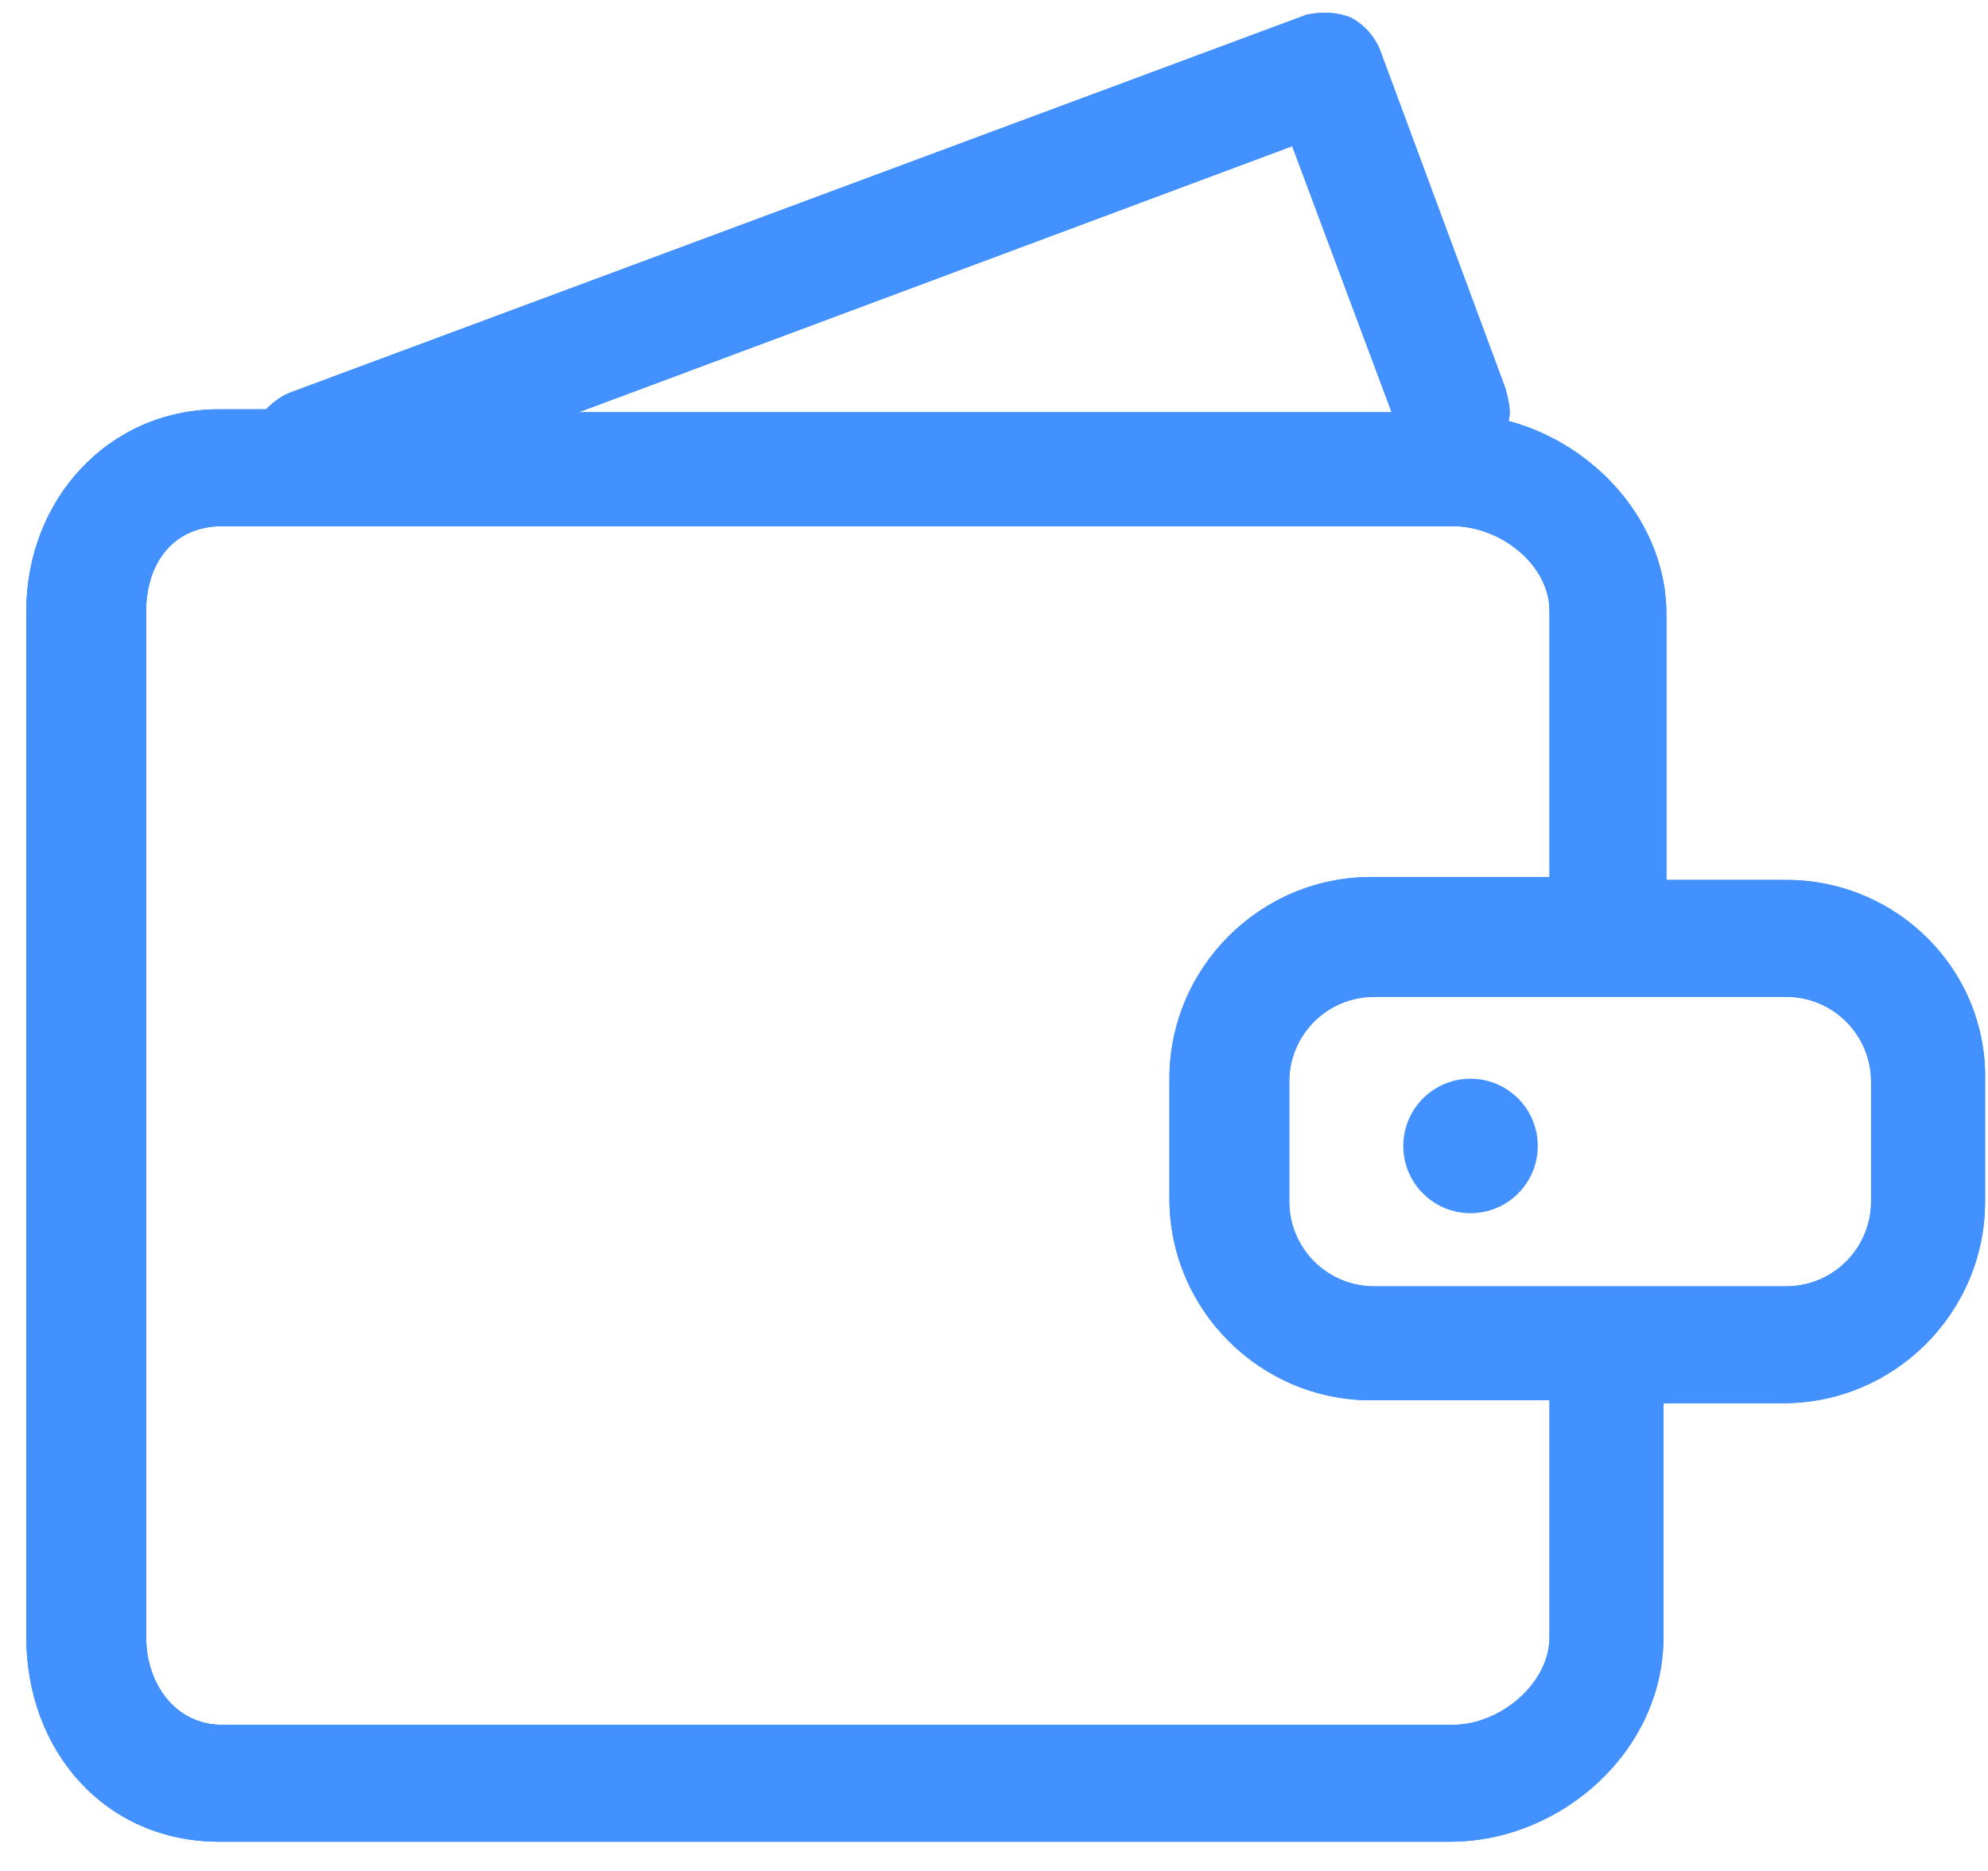 <?xml version="1.0" encoding="utf-8"?>
<!-- Generator: Adobe Illustrator 21.0.0, SVG Export Plug-In . SVG Version: 6.00 Build 0)  -->
<svg version="1.1" id="图层_1" xmlns="http://www.w3.org/2000/svg" xmlns:xlink="http://www.w3.org/1999/xlink" x="0px" y="0px"
	 viewBox="0 0 68 64" style="enable-background:new 0 0 68 64;" xml:space="preserve">
<style type="text/css">
	.st0{fill:#4391FF;}
	.st1{fill:none;}
</style>
<path id="SVGID_1_" class="st0" d="M64,41.1c0,1.6-1.3,2.9-2.9,2.9H47c-1.6,0-2.9-1.3-2.9-2.9V37c0-1.6,1.3-2.9,2.9-2.9h14.1
	c1.6,0,2.9,1.3,2.9,2.9V41.1z M53,56c0,1.6-1.7,3-3.3,3H7.6C6,59,5,57.6,5,56V20.9C5,19.3,5.9,18,7.6,18h42.1c1.6,0,3.3,1.3,3.3,2.9
	V30h-6.1c-3.8,0-6.9,3.1-6.9,6.9V41c0,3.8,3.1,6.9,6.9,6.9H53V56L53,56z M44.2,5l3.4,9.1H19.8L44.2,5z M61.1,30.1H57V21
	c0-3.1-2.4-5.8-5.4-6.6c0.1-0.3,0-0.7-0.1-1.1L47.2,1.7c-0.2-0.5-0.6-0.9-1-1.1c-0.5-0.2-1-0.2-1.5-0.1L10,13.4
	c-0.3,0.1-0.6,0.3-0.9,0.6H7.5c-3.8,0-6.6,3.1-6.6,6.9V56c0,3.9,2.7,7,6.6,7h42.1c3.8,0,7.3-3.1,7.3-7v-8H61c3.8,0,6.9-3.1,6.9-6.9
	V37C68,33.2,64.9,30.1,61.1,30.1z"/>
<path class="st1" d="M64,41.1c0,1.6-1.3,2.9-2.9,2.9H47c-1.6,0-2.9-1.3-2.9-2.9V37c0-1.6,1.3-2.9,2.9-2.9h14.1
	c1.6,0,2.9,1.3,2.9,2.9V41.1z M53,56c0,1.6-1.7,3-3.3,3H7.6C6,59,5,57.6,5,56V20.9C5,19.3,5.9,18,7.6,18h42.1c1.6,0,3.3,1.3,3.3,2.9
	V30h-6.1c-3.8,0-6.9,3.1-6.9,6.9V41c0,3.8,3.1,6.9,6.9,6.9H53V56L53,56z M44.2,5l3.4,9.1H19.8L44.2,5z M61.1,30.1H57V21
	c0-3.1-2.4-5.8-5.4-6.6c0.1-0.3,0-0.7-0.1-1.1L47.2,1.7c-0.2-0.5-0.6-0.9-1-1.1c-0.5-0.2-1-0.2-1.5-0.1L10,13.4
	c-0.3,0.1-0.6,0.3-0.9,0.6H7.5c-3.8,0-6.6,3.1-6.6,6.9V56c0,3.9,2.7,7,6.6,7h42.1c3.8,0,7.3-3.1,7.3-7v-8H61c3.8,0,6.9-3.1,6.9-6.9
	V37C68,33.2,64.9,30.1,61.1,30.1z"/>
<g>
	<g>
		<defs>
			<rect id="SVGID_2_" x="-128.9" y="-2381.4" width="5697.2" height="3795.3"/>
		</defs>
		<clipPath id="SVGID_3_">
			<use xlink:href="#SVGID_2_"  style="overflow:visible;"/>
		</clipPath>
	</g>
</g>
<g>
	<path class="st0" d="M61.1,30.1H57V21c0-3.1-2.4-5.8-5.4-6.6c0.1-0.3,0-0.7-0.1-1.1L47.2,1.7c-0.2-0.5-0.6-0.9-1-1.1
		c-0.5-0.2-1-0.2-1.5-0.1L10,13.4c-0.3,0.1-0.6,0.3-0.9,0.6H7.5c-3.8,0-6.6,3.1-6.6,6.9V56c0,3.9,2.7,7,6.6,7h42.1
		c3.8,0,7.3-3.1,7.3-7v-8H61c3.8,0,6.9-3.1,6.9-6.9V37C68,33.2,64.9,30.1,61.1,30.1z M44.2,5l3.4,9.1H19.8L44.2,5z M53,56
		c0,1.6-1.7,3-3.3,3H7.6C6,59,5,57.6,5,56V20.9C5,19.3,5.9,18,7.6,18h42.1c1.6,0,3.3,1.3,3.3,2.9V30h-6.1c-3.8,0-6.9,3.1-6.9,6.9V41
		c0,3.8,3.1,6.9,6.9,6.9H53V56z M64,41.1c0,1.6-1.3,2.9-2.9,2.9H47c-1.6,0-2.9-1.3-2.9-2.9V37c0-1.6,1.3-2.9,2.9-2.9h14.1
		c1.6,0,2.9,1.3,2.9,2.9V41.1z"/>
	<circle class="st0" cx="50.3" cy="39.2" r="2.3"/>
</g>
</svg>
